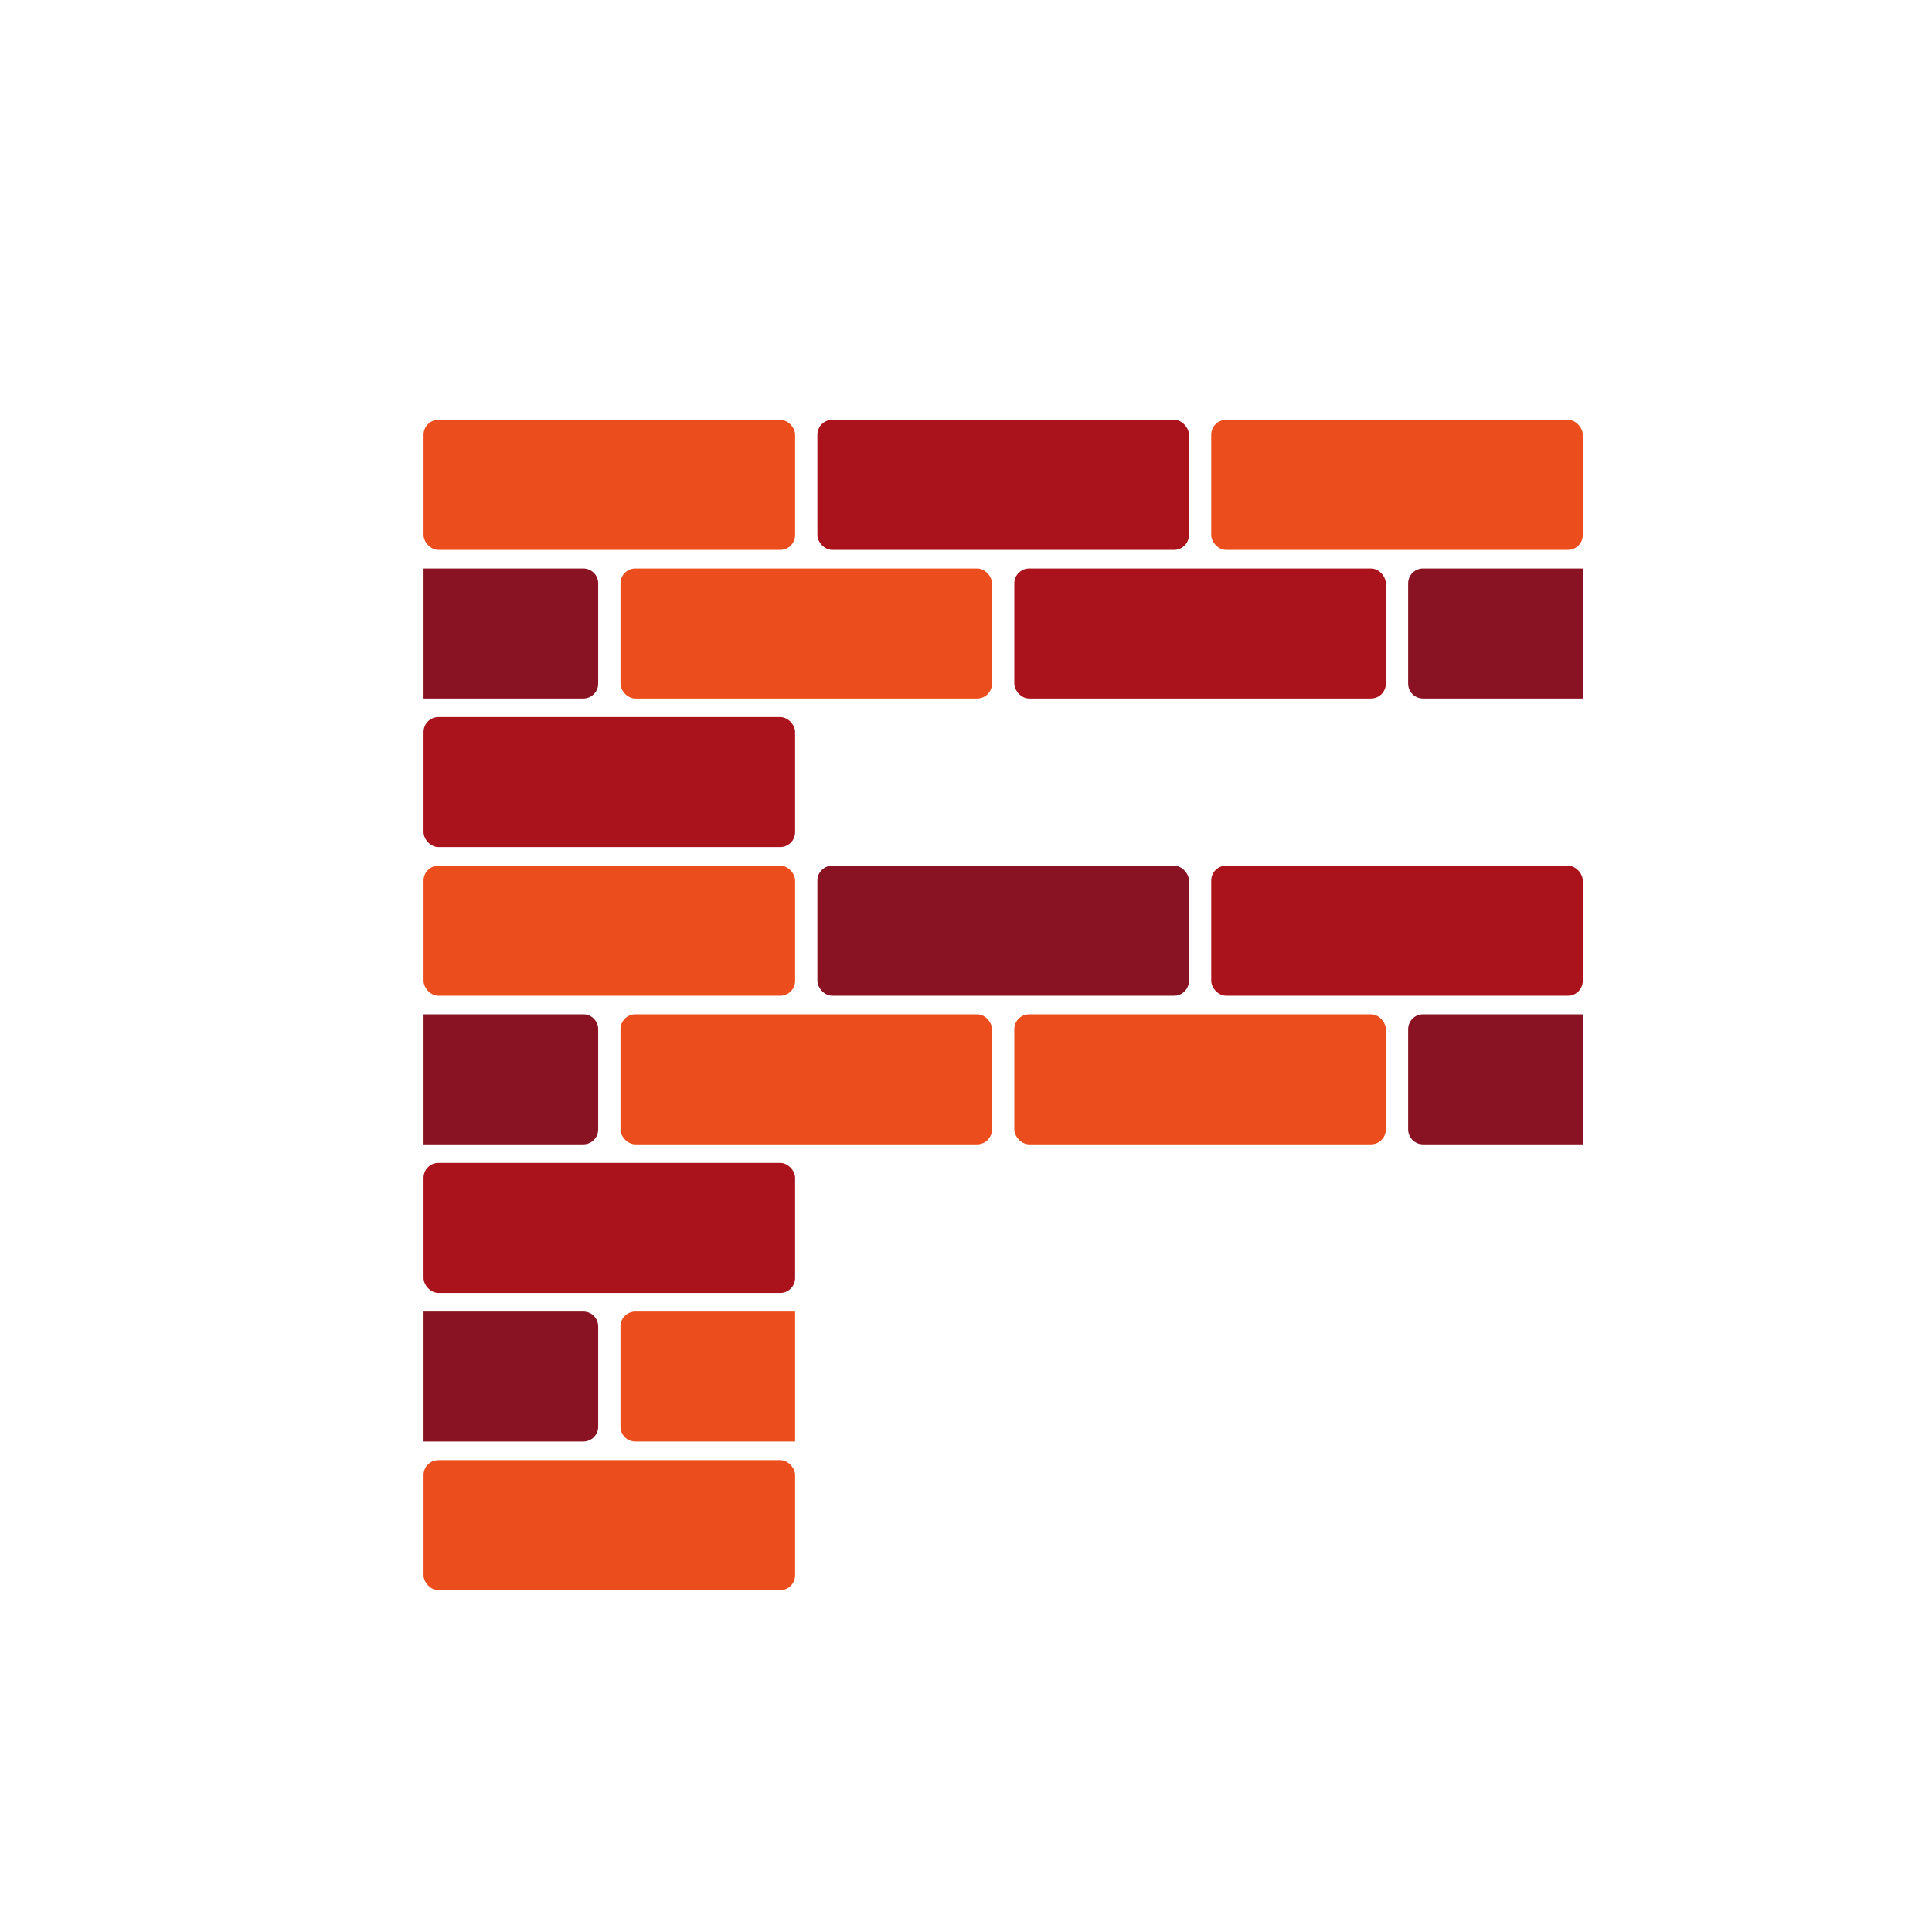<svg width="520" height="520" viewBox="0 0 520 520" fill="none" xmlns="http://www.w3.org/2000/svg">
<rect x="114" y="113" width="100" height="35" rx="4" fill="#EC4D1C"/>
<rect x="114" y="233" width="100" height="35" rx="4" fill="#EC4D1C"/>
<rect x="114" y="193" width="100" height="35" rx="4" fill="#AB131C"/>
<rect x="114" y="313" width="100" height="35" rx="4" fill="#AB131C"/>
<rect x="114" y="393" width="100" height="35" rx="4" fill="#EC4D1C"/>
<rect x="220" y="113" width="100" height="35" rx="4" fill="#AB131C"/>
<rect x="220" y="233" width="100" height="35" rx="4" fill="#891322"/>
<rect x="167" y="153" width="100" height="35" rx="4" fill="#EC4D1C"/>
<rect x="167" y="273" width="100" height="35" rx="4" fill="#EC4D1C"/>
<rect x="326" y="113" width="100" height="35" rx="4" fill="#EC4D1C"/>
<rect x="326" y="233" width="100" height="35" rx="4" fill="#AB131C"/>
<rect x="273" y="153" width="100" height="35" rx="4" fill="#AB131C"/>
<rect x="273" y="273" width="100" height="35" rx="4" fill="#EC4D1C"/>
<path d="M161 184C161 186.209 159.209 188 157 188L114 188L114 153L157 153C159.209 153 161 154.791 161 157L161 184Z" fill="#891322"/>
<path d="M161 384C161 386.209 159.209 388 157 388L114 388L114 353L157 353C159.209 353 161 354.791 161 357L161 384Z" fill="#891322"/>
<path d="M161 304C161 306.209 159.209 308 157 308L114 308L114 273L157 273C159.209 273 161 274.791 161 277L161 304Z" fill="#891322"/>
<path d="M379 157C379 154.791 380.791 153 383 153H426V188H383C380.791 188 379 186.209 379 184V157Z" fill="#891322"/>
<path d="M379 277C379 274.791 380.791 273 383 273H426V308H383C380.791 308 379 306.209 379 304V277Z" fill="#891322"/>
<path d="M167 357C167 354.791 168.791 353 171 353H214V388H171C168.791 388 167 386.209 167 384V357Z" fill="#EC4D1C"/>
</svg>
